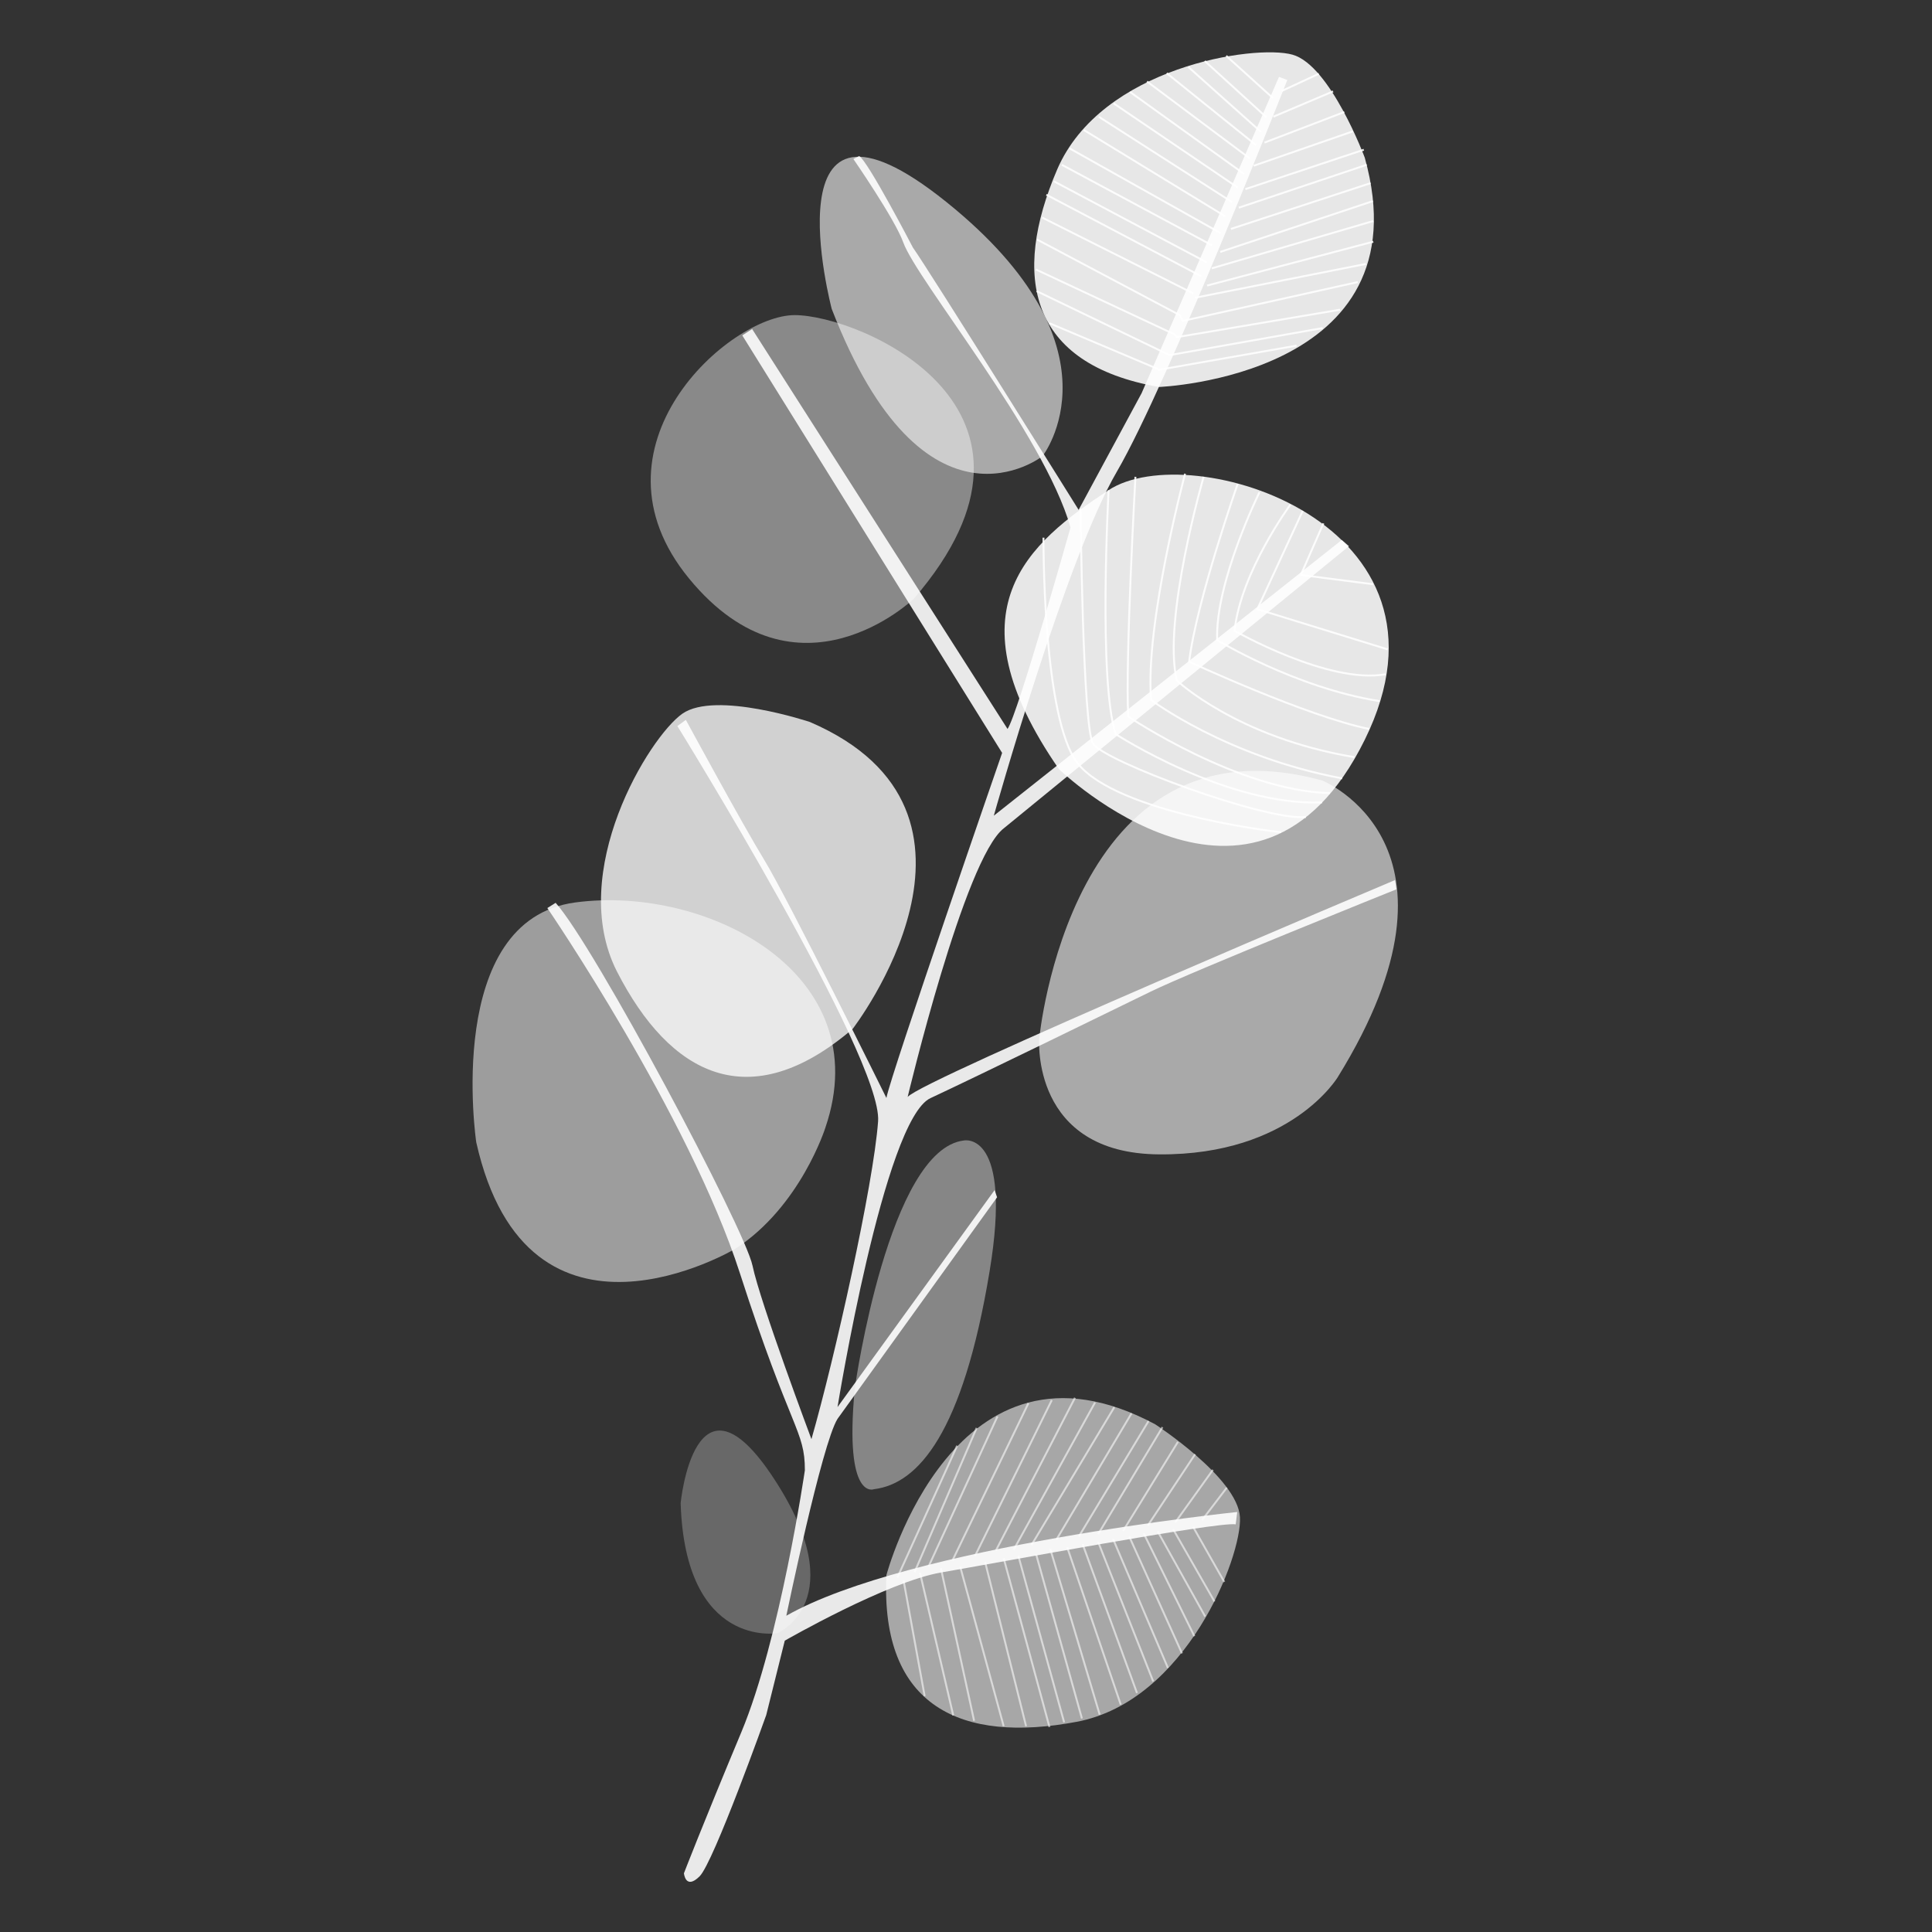 <svg xmlns="http://www.w3.org/2000/svg" viewBox="0 0 1000 1000" style="enable-background:new 0 0 1000 1000" xml:space="preserve"><rect x="0" y="0" width="1000" height="1000" fill="#333333" stroke="none"/><style>.st2{opacity:.57;fill:none;stroke:#fff;stroke-miterlimit:10;enable-background:new}.st3{opacity:.88;fill:#fff}.st3,.st4,.st8{enable-background:new}.st4{opacity:.88;fill:none;stroke:#fff;stroke-miterlimit:10}.st8{opacity:.58;fill:#fff}</style><g id="Layer_3"><path d="m662 39.8-71.1 163.7-32.6 60.4S481 140.1 472.5 128.1c0 0-23.5-45.2-27.8-47.3l-3 1.5s21.5 31.1 25.8 43.1c7 19.7 72.7 98.9 86.6 147.6 0 0-27.3 96.8-32.6 104.3l-132.2-207-5.1 3.3 134.5 216.1s-57.8 166.9-59.9 178.6c0 0-51.3-103.8-63.1-123-11.8-19.3-40.7-72.7-40.7-72.7l-4.4 3.2s106.3 171.7 103.9 204.6c-2.4 32.9-22.5 122.7-34.5 164.5 0 0-26.5-70.6-30.5-89.8-4-19.2-81.8-165.4-101.9-187.8l-4.3 2.7s73.3 107.2 99.7 189.1 33.6 81 33.6 101.9c0 0-12.8 87.5-32.9 135.6-20.1 48.1-29.7 73-29.7 73s.8 8.8 8.1 1.6c7.3-7.2 34.5-83.5 34.5-83.5l9.6-38.5s53-30.5 81-35.3c28.1-4.8 143.6-26.5 152.4-24.9l.8-6.4s-170 17.6-233.4 53.7c0 0 18.4-89 26.5-101.9l82.6-114.7-1.3-3.7-81.3 112.3s24.1-148.7 48.1-159.9 92-44.4 113.9-55.1c21.9-10.7 127.3-53 127.3-53l-.7-4.8S476.2 559.2 469.8 567.8c0 0 29.4-123.5 49.8-139.1l178.6-146-3.7-3.2-180.1 142.7s37.4-133.2 63.7-178.1c26.7-45.9 88.2-202.7 88.2-202.7l-4.3-1.6z" style="opacity:.89;fill:#fff;enable-background:new"/><path d="M458.8 815.3s35.3-133.7 139.1-78.1c0 0 42.8 27.8 43.9 48.1 1.1 20.3-27.8 95.2-84.5 105.9-59.3 11.2-101.7-7.4-98.5-75.9z" style="opacity:.57;fill:#fff;enable-background:new"/><path class="st2" d="m464.5 816.5 30.9-68.2M473.4 813.7l32.1-74.6M480.6 810.9l35.7-77.8M467.7 818.1l10.9 59.8M476.2 814.1l17.2 73.8M493 807.7l39.3-81.4M487 811.7l17.2 79M504.7 805.3l39.7-80.6M497 810.9l22.5 82.6M515.5 802.5l40.9-79M509.9 808.5l21.2 85M524.7 802.1l42.1-76.2M519.5 806.5l23.7 87.4M533.9 799.7l42.9-71.4M546.8 796.9l38.9-65.4M558.4 795.3l36.1-59.8M568.4 794.1l33.3-55.4M581.3 792.4l28.4-46.1M594.1 789.6l24.5-36.9M608.3 788l19.5-27.2M622.2 786.8 635 770M527.1 805.3l23.7 86.2M536.3 804.5l23.7 85M543.6 801.7l25.6 85.8M552.4 800.9l27.7 81.4M560.4 799.3l28.1 77M568.4 798.1l28.5 72.2M576.1 796.5l28.4 66.8M584.5 795.3l27.3 60.5M592 793.7l26.2 53.2M599.2 792.6l24.6 44.1M607.2 791.5l21.4 37.4M617.6 790.4l16.1 28.4"/><path class="st3" d="M599.9 200.3S738.1 195 706.4 81.6c0 0-17.8-47.8-37.4-53.3-19.6-5.5-99 6.4-121.8 59.4-23.7 55.3-14.8 100.8 52.7 112.6z"/><path class="st4" d="m671.1 178.9-71.2 12.5-.8-.5-55.9-23.6"/><path class="st4" d="M684.6 169.8 606 183.7l-1.1-.1-68.3-32.9"/><path class="st4" d="m693.6 160.3-84.4 14.2-1.2-1.4-71.8-33.6"/><path class="st4" d="m702.8 146-90.6 20.1-1.6-3-73.8-39.1M618.6 154.1l88.4-17.5M624.8 147.8l86-22.7M617.7 151.9l-78.3-39.3M627.2 138.9l83.6-24.5M621.8 143l-80.2-42.2M631.6 130.4l79-26.3M637.1 118.5l72.3-23.7M641.2 107.5l66.2-22.2M644.6 97.9l61.3-20.4M648.9 85.8 700.2 68M654.5 73.8 695.8 58M659.1 60.4 690 47.3M663.4 47.1l19.2-8.9M624.6 135.8l-79-41.9M627.4 127l-77.8-41.7M631.7 120.6l-78.1-43.8M634.4 112.1 561 67.3M637.7 104.6l-69-44.2M640.7 97.1l-64.3-43.6M643.9 90l-59-42.4M646.9 82l-53.2-39.8M650.1 75.1l-46.2-37.2M652.7 68.3 615 34.6M655.5 60.7l-31.9-29.1M658.8 50.7l-24.1-21.8"/><path d="M441.3 532.6s86.6-112.1-22.1-158.9c0 0-48.8-16.3-66-4.3-17.2 12-60 81.9-33.9 133.4 27.5 53.7 68.6 75.4 122 29.8z" style="opacity:.77;fill:#fff;enable-background:new"/><path d="M442.7 716.9s17.4-122.2 56.3-126.6c0 0 25.3-5.2 13.2 67.8-13.8 83.5-36.9 109.9-59.8 112.7 0 0-15.5 6.5-10-51.7.2-.7.3-1.4.3-2.2z" style="opacity:.41;fill:#fff;enable-background:new"/><path d="M380.7 646.3s-107.5 64.2-134.2-55.1c0 0-17.1-115 51.3-124.1S454.5 504 427.2 583.7c0 0-12.8 40.7-46.5 62.6z" style="opacity:.52;fill:#fff;enable-background:new"/><path class="st8" d="M537.9 537.7s16-169.6 146.5-133.7c0 0 82.4 33.2 8.1 153.4 0 0-24.1 40.6-92.5 40.1-66.5-.4-62.1-59.8-62.1-59.8z"/><path class="st3" d="M548.1 398.1s102.1 98.8 158.3-15.2c55.4-112.3-90.4-157-132.6-129.2-41.9 27.6-82.9 61.6-25.7 144.4z"/><path class="st4" d="m685 270.9-11.7 26.7 37.4 4.8"/><path class="st4" d="m674.3 264.4-23.5 50.9 67.4 20.8"/><path class="st4" d="M667.9 261.2S642.2 296 639 326.5c0 0 48.7 27.8 78.1 22.5"/><path class="st4" d="M651.9 254.8s-23 46.5-21.9 76.5c0 0 40.1 24.6 84 31.6"/><path class="st4" d="M640.6 250.5s-21.4 61-25.1 92c0 0 61 28.3 93.1 34.8"/><path class="st4" d="M623 246.8s-21.4 73.8-13.9 105.4c0 0 31 29.5 91.9 39.7"/><path class="st4" d="M613.4 245.2s-20.8 77.5-17.6 117.1c0 0 39 29.4 98.9 40.6"/><path class="st4" d="M587.7 246.8s-5.4 96.8-3.7 124.1c0 0 57.2 38.5 104.3 39.6"/><path class="st4" d="M573.8 253.8s-5.4 98.9 3.7 126.2c0 0 57.6 37.4 106.8 35.3"/><path class="st4" d="M559.3 263.4s1.1 112.3 6.4 121.4c5.3 9.1 89.3 40.2 110.2 38.1"/><path class="st4" d="M540.1 278.3s-.5 87.7 16 114.4 99.5 37.4 107 38"/><path d="M473 309.9s-60.2 57.8-116.3-10.4 20.8-136.4 54.6-136.4S558 211.3 473 309.9z" style="opacity:.42;fill:#fff;enable-background:new"/><path class="st8" d="M539.6 236.1s-61 48.1-109.1-76.2c0 0-34.5-130.8 59.4-55.3s49.7 131.5 49.7 131.5z"/><path d="M402.5 845.3s-47.8 8.4-50.2-67.3c0 0 7.3-75.4 48.4-12.5s1.8 79.8 1.8 79.8z" style="opacity:.26;fill:#fff;enable-background:new"/></g></svg>